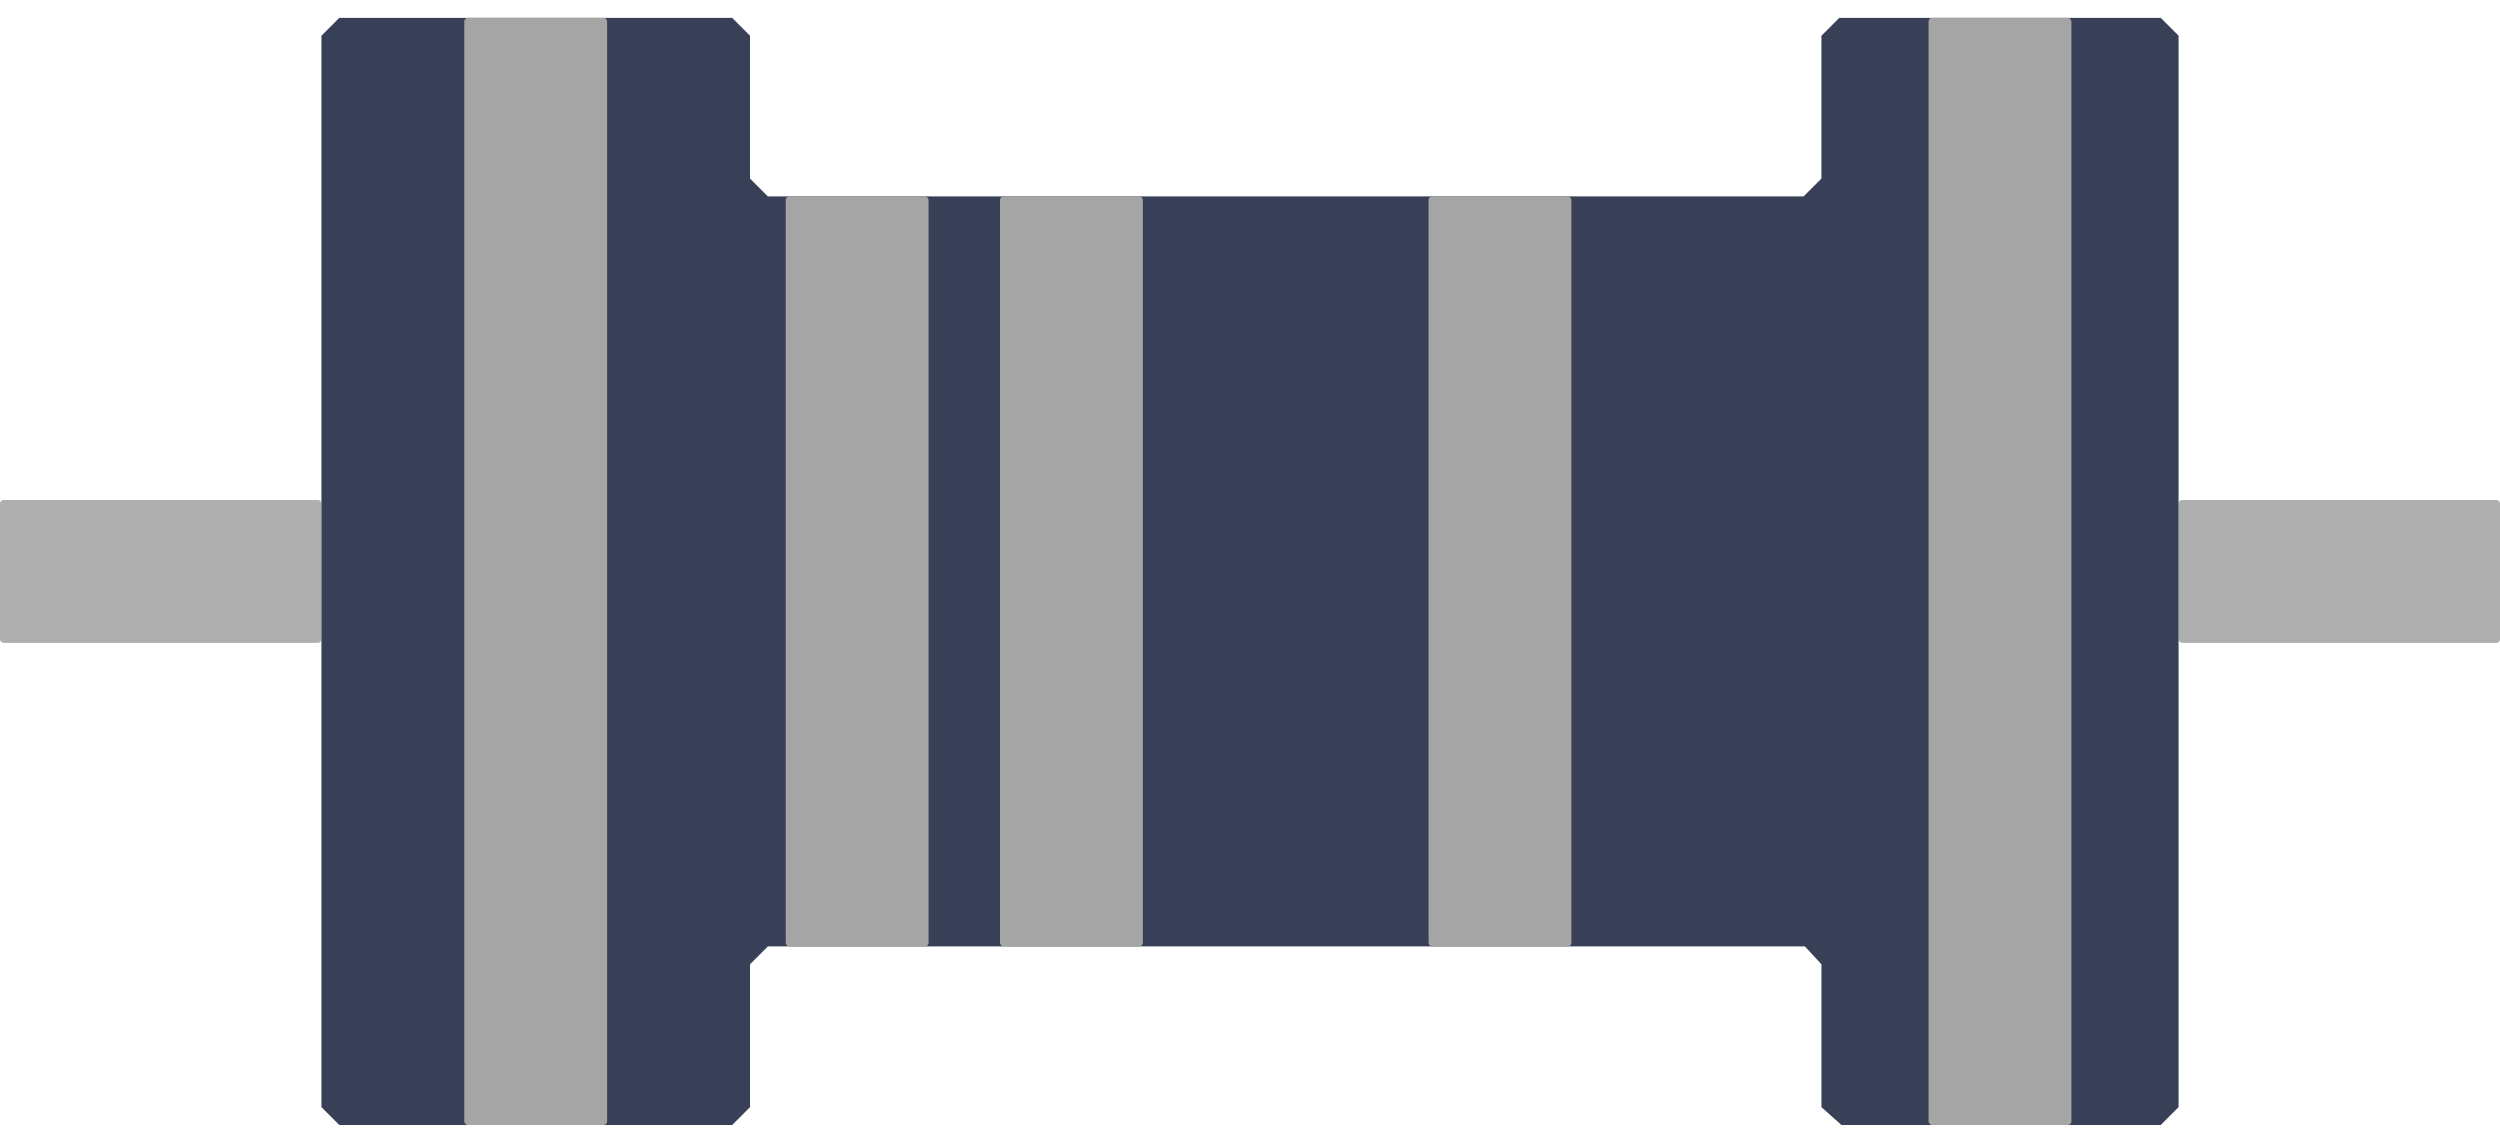 <?xml version="1.0" encoding="UTF-8" standalone="no"?>
<!-- Created with Inkscape (http://www.inkscape.org/) -->

<svg
   width="700"
   height="320"
   viewBox="0 0 185.209 84.667"
   version="1.1"
   id="svg5"
   xmlns="http://www.w3.org/2000/svg"
   xmlns:svg="http://www.w3.org/2000/svg">
  <defs
     id="defs2" />
  <g
     id="layer1">
    <rect
       style="fill:#afafaf;fill-opacity:1;stroke-width:0.265;stroke-linecap:round;stroke-linejoin:round;stroke-opacity:0.752"
       id="lead-1"
       width="23.813"
       height="10.583"
       x="-5.1563642e-09"
       y="37.042"
       ry="0.265" />
    <rect
       style="fill:#afafaf;fill-opacity:1;stroke-width:0.265;stroke-linecap:round;stroke-linejoin:round;stroke-opacity:0.752"
       id="lead-2"
       width="23.813"
       height="10.583"
       x="161.396"
       y="37.042"
       ry="0.265" />
    <path
       style="fill:#374056;fill-opacity:1;stroke:none;stroke-width:0.265px;stroke-linecap:butt;stroke-linejoin:miter;stroke-opacity:1"
       d="M 23.813,82.021 V 2.646 l 1.323,-1.323 h 29.104 l 1.323,1.323 V 13.229 l 1.323,1.323 h 76.729 l 1.323,-1.323 V 2.646 l 1.323,-1.323 h 23.813 l 1.323,1.323 V 82.021 l -1.323,1.323 h -23.652 l -1.483,-1.323 V 71.438 l -1.225,-1.323 -76.827,10e-7 -1.323,1.323 v 10.583 l -1.323,1.323 H 25.135 Z"
       id="resistor" />
    <rect
       style="fill:#a5a5a5;fill-opacity:1;stroke-width:0.265;stroke-linecap:round;stroke-linejoin:round;stroke-opacity:0.752"
       id="band-1"
       width="10.583"
       height="82.021"
       x="34.396"
       y="1.323"
       ry="0.265" />
    <rect
       style="fill:#a5a5a5;fill-opacity:1;stroke-width:0.265;stroke-linecap:round;stroke-linejoin:round;stroke-opacity:0.752"
       id="band-2"
       width="10.583"
       height="55.563"
       x="58.208"
       y="14.552"
       ry="0.265" />
    <rect
       style="fill:#a5a5a5;fill-opacity:1;stroke-width:0.265;stroke-linecap:round;stroke-linejoin:round;stroke-opacity:0.752"
       id="band-3"
       width="10.583"
       height="55.563"
       x="74.083"
       y="14.552"
       ry="0.265" />
    <rect
       style="fill:#a5a5a5;fill-opacity:1;stroke-width:0.265;stroke-linecap:round;stroke-linejoin:round;stroke-opacity:0.752"
       id="band-4"
       width="10.583"
       height="55.563"
       x="105.833"
       y="14.552"
       ry="0.265" />
    <rect
       style="fill:#a5a5a5;fill-opacity:1;stroke-width:0.265;stroke-linecap:round;stroke-linejoin:round;stroke-opacity:0.752"
       id="band-5"
       width="10.583"
       height="82.021"
       x="142.875"
       y="1.323"
       ry="0.265" />
  </g>
</svg>

